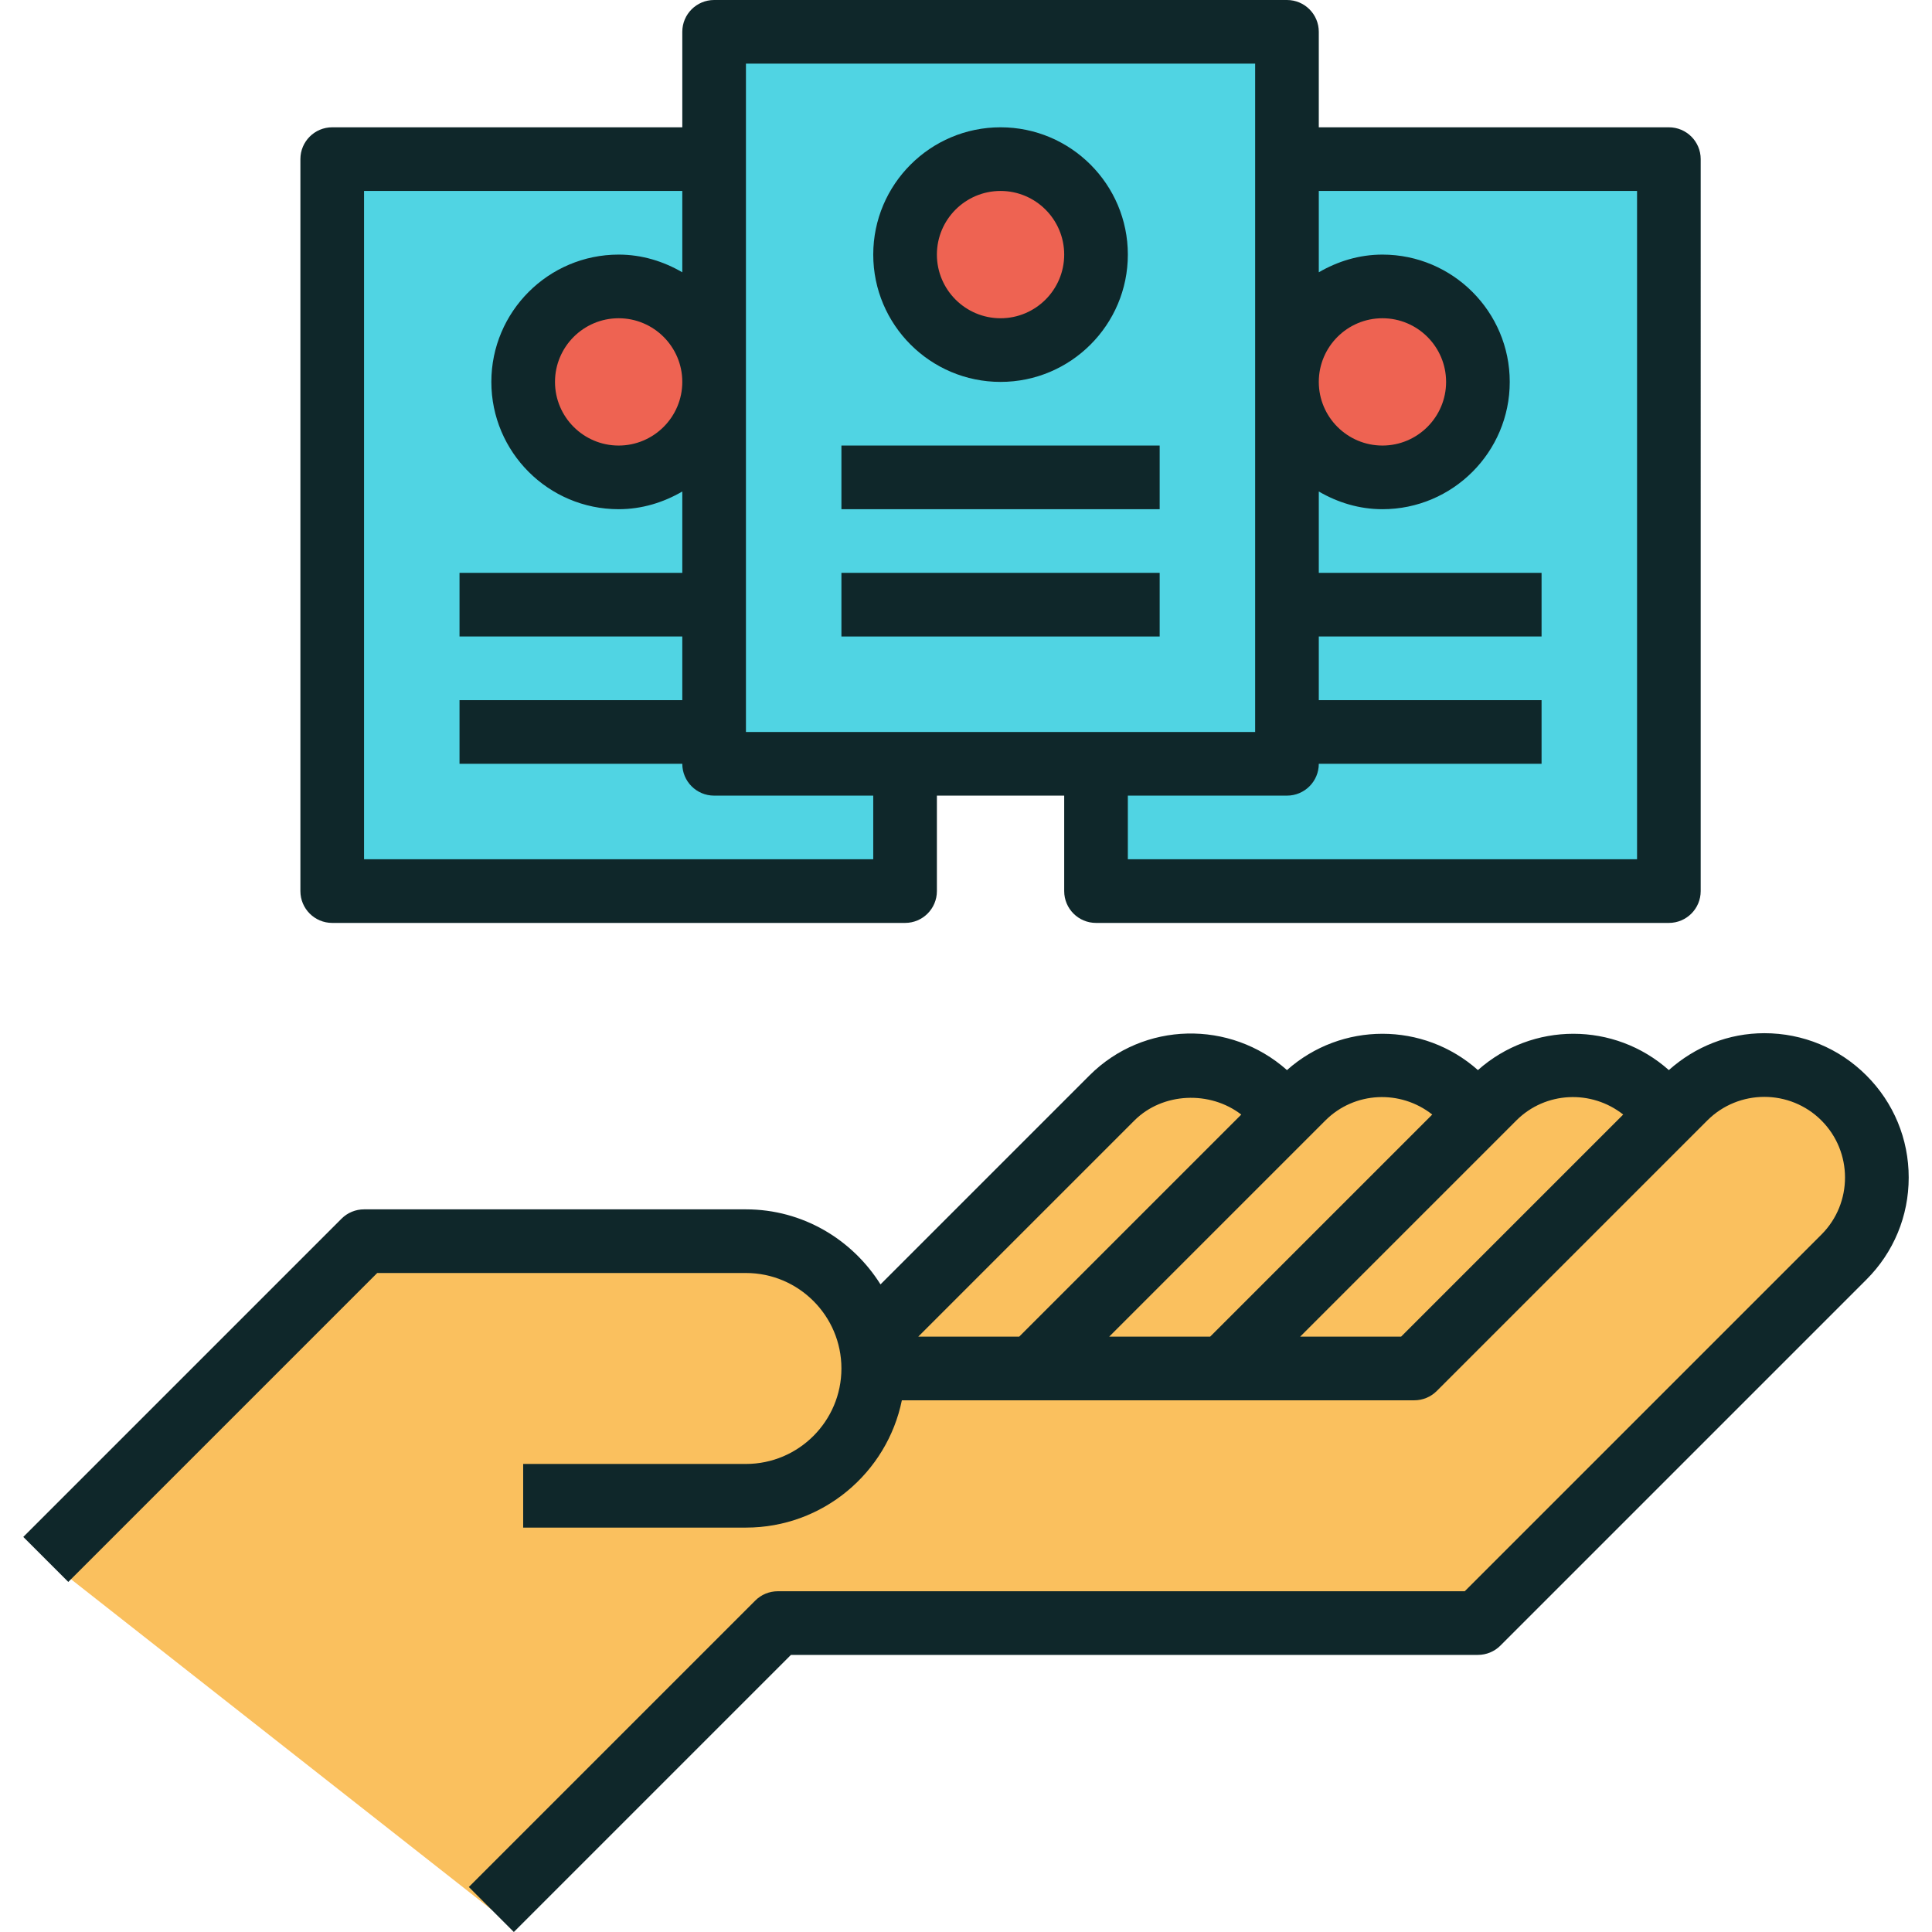 <?xml version="1.0" encoding="iso-8859-1"?>
<!-- Generator: Adobe Illustrator 19.0.0, SVG Export Plug-In . SVG Version: 6.00 Build 0)  -->
<svg version="1.1" id="Capa_1" xmlns="http://www.w3.org/2000/svg" xmlns:xlink="http://www.w3.org/1999/xlink" x="0px" y="0px"
	 viewBox="0 0 485.656 485.656" style="enable-background:new 0 0 485.656 485.656;" xml:space="preserve">
<path style="fill:#FAC05E;" d="M11.512,392l112,88l72-72h176l92-92c11.048-11.048,11.048-28.952,0-40l0,0
	c-11.048-11.048-28.952-11.048-40,0l-4,4l-24-16l-24,16l-24-16l-24,16l-24-16l-80,64l-24-16h-112L11.512,392z"/>
<g>
	<rect x="179.512" y="8" style="fill:#50D4E3;" width="144" height="184"/>
	<polygon style="fill:#50D4E3;" points="323.512,40 323.512,192 275.512,192 275.512,224 419.512,224 419.512,40 	"/>
	<polygon style="fill:#50D4E3;" points="179.512,192 179.512,40 83.512,40 83.512,224 227.512,224 227.512,192 	"/>
</g>
<g>
	<circle style="fill:#EE6352;" cx="251.512" cy="64" r="24"/>
	<circle style="fill:#EE6352;" cx="347.512" cy="96" r="24"/>
	<circle style="fill:#EE6352;" cx="155.512" cy="96" r="24"/>
</g>
<g>
	<path style="fill:#0F272A;" d="M17.168,397.656L94.824,320h92.688c13.232,0,24,10.768,24,24s-10.768,24-24,24h-56v16h56
		c19.312,0,35.472-13.768,39.192-32h128.808c2.12,0,4.16-0.84,5.656-2.344l68-68c7.904-7.904,20.784-7.904,28.688,0
		c7.912,7.904,7.912,20.784,0,28.688L368.2,400H195.512c-2.12,0-4.16,0.84-5.656,2.344l-72,72l11.312,11.312L198.824,416h172.688
		c2.12,0,4.16-0.84,5.656-2.344l92-92c6.856-6.848,10.632-15.968,10.632-25.656s-3.776-18.808-10.632-25.656
		c-6.848-6.848-15.968-10.624-25.656-10.624c-8.968,0-17.36,3.352-24.008,9.272c-13.696-12.168-34.304-12.168-47.992,0
		c-13.696-12.168-34.304-12.168-48,0c-14.232-12.648-36.024-12.288-49.656,1.352l-52.52,52.52
		c-7.08-11.28-19.544-18.864-33.824-18.864h-96c-2.12,0-4.16,0.84-5.656,2.344l-80,80L17.168,397.656z M408.032,280.168L352.2,336
		h-25.376l54.344-54.344C388.504,274.32,400.08,273.88,408.032,280.168z M360.032,280.168L304.2,336h-25.376l54.344-54.344
		C340.504,274.32,352.08,273.88,360.032,280.168z M285.168,281.656c7.104-7.096,19.032-7.528,26.856-1.48L256.2,336h-25.376
		L285.168,281.656z"/>
	<path style="fill:#0F272A;" d="M323.512,0h-144c-4.416,0-8,3.576-8,8v24h-88c-4.416,0-8,3.576-8,8v184c0,4.424,3.584,8,8,8h144
		c4.416,0,8-3.576,8-8v-24h32v24c0,4.424,3.584,8,8,8h144c4.416,0,8-3.576,8-8V40c0-4.424-3.584-8-8-8h-88V8
		C331.512,3.576,327.928,0,323.512,0z M187.512,16h128v24v144h-40h-48h-40V40V16z M219.512,216h-128V48h80v20.448
		c-4.728-2.752-10.144-4.448-16-4.448c-17.648,0-32,14.352-32,32s14.352,32,32,32c5.856,0,11.272-1.696,16-4.448V144h-56v16h56v16
		h-56v16h56c0,4.424,3.584,8,8,8h40V216z M171.512,96c0,8.824-7.176,16-16,16s-16-7.176-16-16s7.176-16,16-16
		S171.512,87.176,171.512,96z M411.512,48v168h-128v-16h40c4.416,0,8-3.576,8-8h56v-16h-56v-16h56v-16h-56v-20.448
		c4.728,2.752,10.144,4.448,16,4.448c17.648,0,32-14.352,32-32s-14.352-32-32-32c-5.856,0-11.272,1.696-16,4.448V48H411.512z
		 M331.512,96c0-8.824,7.176-16,16-16s16,7.176,16,16s-7.176,16-16,16S331.512,104.824,331.512,96z"/>
	<path style="fill:#0F272A;" d="M251.512,96c17.648,0,32-14.352,32-32s-14.352-32-32-32s-32,14.352-32,32S233.864,96,251.512,96z
		 M251.512,48c8.824,0,16,7.176,16,16s-7.176,16-16,16c-8.824,0-16-7.176-16-16S242.688,48,251.512,48z"/>
	<rect x="211.512" y="112" style="fill:#0F272A;" width="80" height="16"/>
	<rect x="211.512" y="144" style="fill:#0F272A;" width="80" height="16"/>
</g>
<g>
</g>
<g>
</g>
<g>
</g>
<g>
</g>
<g>
</g>
<g>
</g>
<g>
</g>
<g>
</g>
<g>
</g>
<g>
</g>
<g>
</g>
<g>
</g>
<g>
</g>
<g>
</g>
<g>
</g>
</svg>
